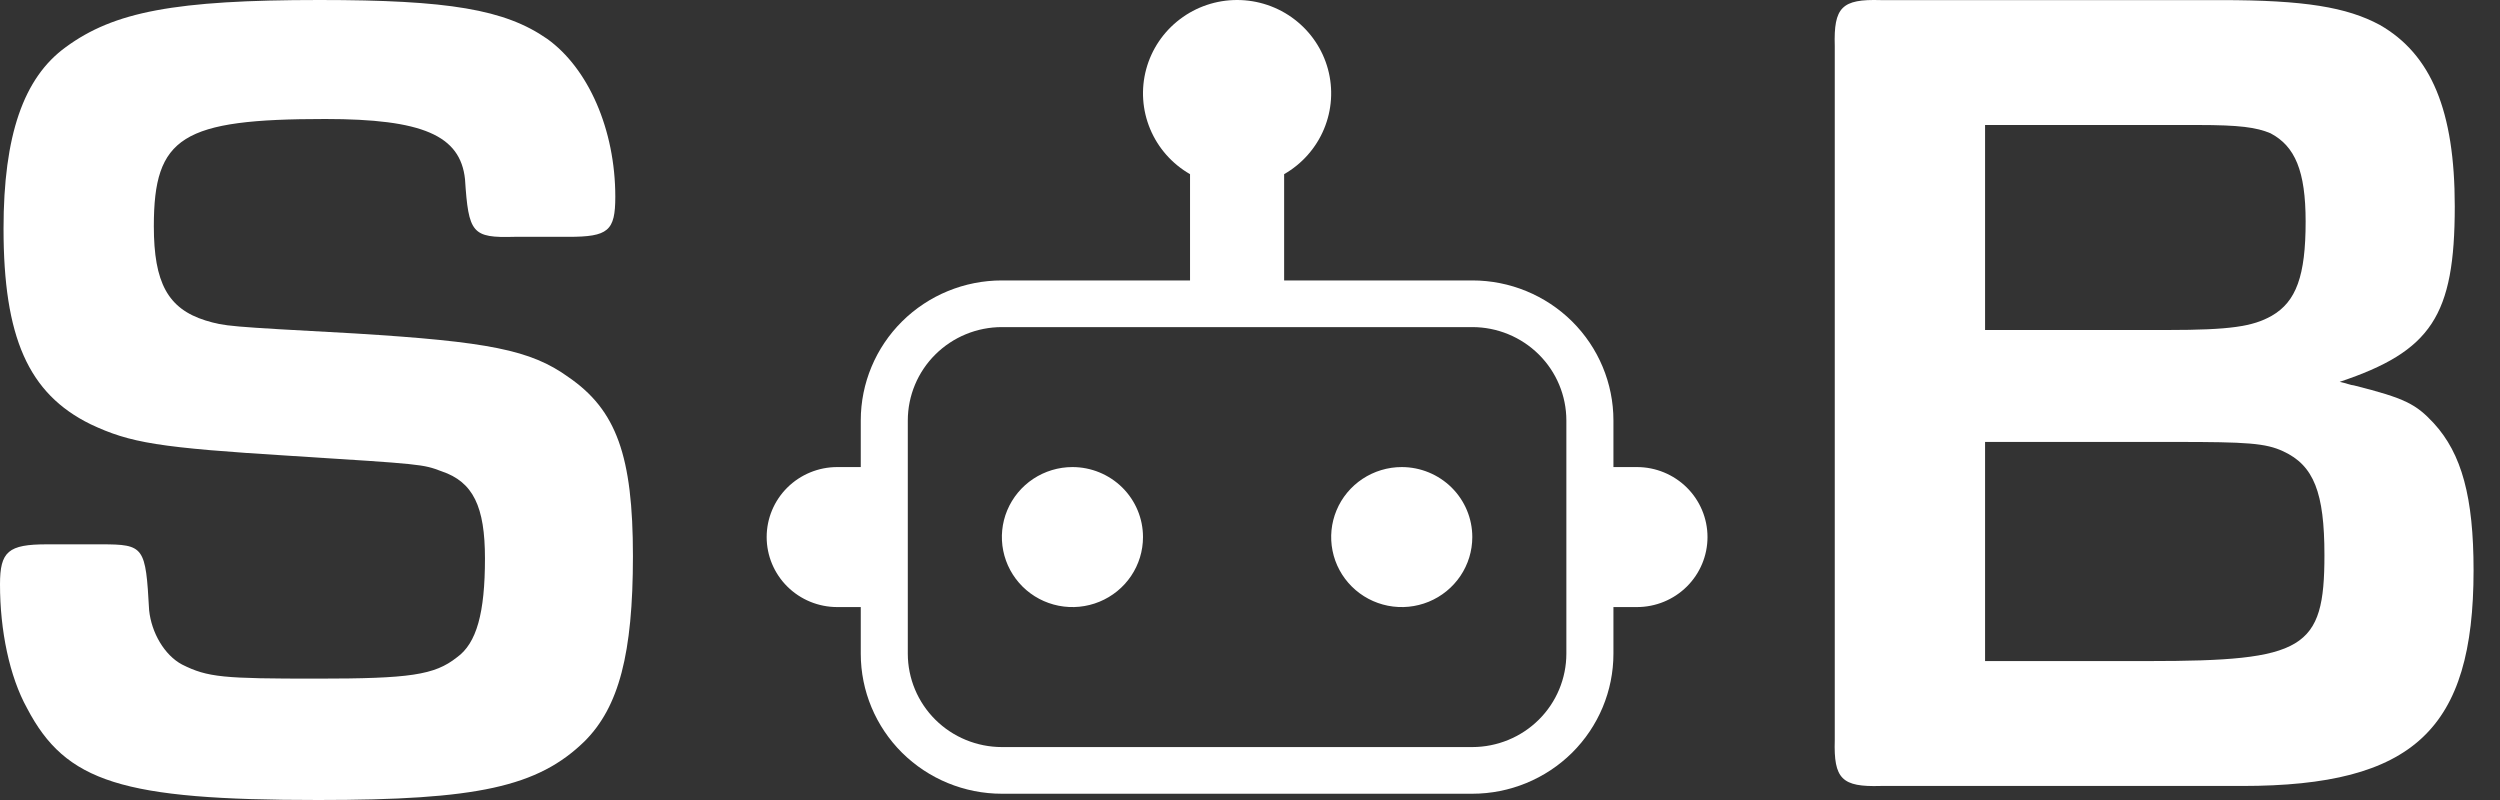 <svg width="75" height="24" viewBox="0 0 75 24" fill="none" xmlns="http://www.w3.org/2000/svg">
<rect x="0" y="0" width="75" height="24" fill="#333333" stroke="none"/>
<path d="M17.05 7.105C18.248 7.105 18.459 6.928 18.459 5.903C18.459 3.888 17.649 2.05 16.416 1.166C15.148 0.283 13.457 0 9.582 0C5.249 0 3.417 0.353 1.973 1.414C0.705 2.333 0.106 4.065 0.106 6.857C0.106 10.109 0.845 11.806 2.713 12.725C3.91 13.29 4.756 13.431 8.772 13.679C12.682 13.926 12.682 13.926 13.245 14.138C14.197 14.457 14.549 15.199 14.549 16.754C14.549 18.38 14.302 19.299 13.704 19.723C13.034 20.253 12.294 20.359 9.511 20.359C6.693 20.359 6.235 20.324 5.46 19.935C4.932 19.652 4.544 18.981 4.474 18.309C4.368 16.401 4.333 16.33 3.03 16.33H1.409C0.247 16.33 0 16.542 0 17.532C0 18.91 0.282 20.289 0.81 21.243C1.973 23.47 3.664 24 9.547 24C14.302 24 16.134 23.611 17.543 22.233C18.565 21.208 18.988 19.617 18.988 16.683C18.988 13.679 18.494 12.3 17.05 11.311C15.923 10.498 14.655 10.25 10.639 10.003C6.764 9.791 6.764 9.791 6.165 9.614C5.038 9.261 4.615 8.483 4.615 6.786C4.615 4.1 5.46 3.57 9.758 3.57C12.682 3.57 13.809 4.065 13.95 5.373C14.056 6.999 14.161 7.14 15.43 7.105H17.05Z" fill="white"/>
<path d="M56.417 0.003C55.255 -0.032 55.008 0.215 55.043 1.382V22.201C55.008 23.367 55.255 23.614 56.417 23.579H67.267C72.41 23.579 74.207 21.882 74.207 17.111C74.207 14.919 73.855 13.611 73.009 12.692C72.481 12.127 72.164 11.95 70.614 11.561C70.543 11.561 70.367 11.491 70.191 11.455C72.939 10.536 73.643 9.476 73.643 6.189C73.643 3.326 72.939 1.629 71.389 0.745C70.402 0.215 69.134 0.003 66.633 0.003H56.417ZM59.552 9.9V3.75H65.928C67.197 3.75 67.69 3.821 68.113 3.997C68.852 4.386 69.169 5.128 69.169 6.648C69.169 8.274 68.888 9.052 68.148 9.476C67.584 9.794 66.915 9.9 65.013 9.9H59.552ZM59.552 19.832V13.258H65.259C67.408 13.258 67.972 13.293 68.5 13.541C69.416 13.965 69.733 14.778 69.733 16.651C69.733 19.479 69.134 19.832 64.449 19.832H59.552Z" fill="white"/>
<path d="M49.108 14.012H48.403V12.613C48.403 11.499 47.956 10.43 47.163 9.643C46.368 8.855 45.292 8.413 44.169 8.413H38.524V5.225C39.062 4.916 39.482 4.441 39.72 3.871C39.958 3.302 40 2.671 39.839 2.075C39.678 1.48 39.324 0.954 38.831 0.579C38.338 0.203 37.734 0 37.112 0C36.491 0 35.887 0.203 35.394 0.579C34.901 0.954 34.547 1.48 34.386 2.075C34.225 2.671 34.267 3.302 34.505 3.871C34.743 4.441 35.163 4.916 35.701 5.225V8.413H30.056C28.933 8.413 27.857 8.855 27.062 9.643C26.269 10.43 25.823 11.499 25.823 12.613V14.012H25.117C24.555 14.012 24.017 14.234 23.62 14.627C23.223 15.021 23 15.555 23 16.112C23 16.669 23.223 17.203 23.62 17.597C24.017 17.991 24.555 18.212 25.117 18.212H25.823V19.612C25.823 20.726 26.269 21.794 27.062 22.582C27.857 23.369 28.933 23.812 30.056 23.812H44.169C45.292 23.812 46.368 23.369 47.163 22.582C47.956 21.794 48.403 20.726 48.403 19.612V18.212H49.108C49.67 18.212 50.208 17.991 50.605 17.597C51.002 17.203 51.225 16.669 51.225 16.112C51.225 15.555 51.002 15.021 50.605 14.627C50.208 14.234 49.67 14.012 49.108 14.012ZM46.991 19.612C46.99 20.354 46.693 21.066 46.164 21.591C45.635 22.116 44.917 22.411 44.169 22.412H30.056C29.308 22.411 28.59 22.116 28.061 21.591C27.532 21.066 27.235 20.354 27.234 19.612V12.613C27.235 11.87 27.532 11.159 28.061 10.634C28.59 10.109 29.308 9.813 30.056 9.813H44.169C44.917 9.813 45.635 10.109 46.164 10.634C46.693 11.159 46.99 11.87 46.991 12.613V19.612ZM34.29 16.112C34.29 16.528 34.166 16.933 33.933 17.279C33.701 17.624 33.37 17.893 32.983 18.052C32.596 18.211 32.171 18.253 31.76 18.172C31.349 18.091 30.972 17.891 30.676 17.597C30.38 17.303 30.179 16.929 30.097 16.522C30.015 16.115 30.057 15.692 30.217 15.309C30.378 14.925 30.649 14.597 30.997 14.366C31.345 14.136 31.754 14.012 32.173 14.012C32.735 14.012 33.273 14.234 33.67 14.627C34.067 15.021 34.29 15.555 34.29 16.112ZM44.169 16.112C44.169 16.528 44.045 16.933 43.812 17.279C43.579 17.624 43.249 17.893 42.862 18.052C42.475 18.211 42.05 18.253 41.639 18.172C41.228 18.091 40.851 17.891 40.555 17.597C40.259 17.303 40.057 16.929 39.976 16.522C39.894 16.115 39.936 15.692 40.096 15.309C40.256 14.925 40.528 14.597 40.876 14.366C41.224 14.136 41.633 14.012 42.052 14.012C42.613 14.012 43.152 14.234 43.549 14.627C43.946 15.021 44.169 15.555 44.169 16.112Z" fill="white"/>
</svg>
